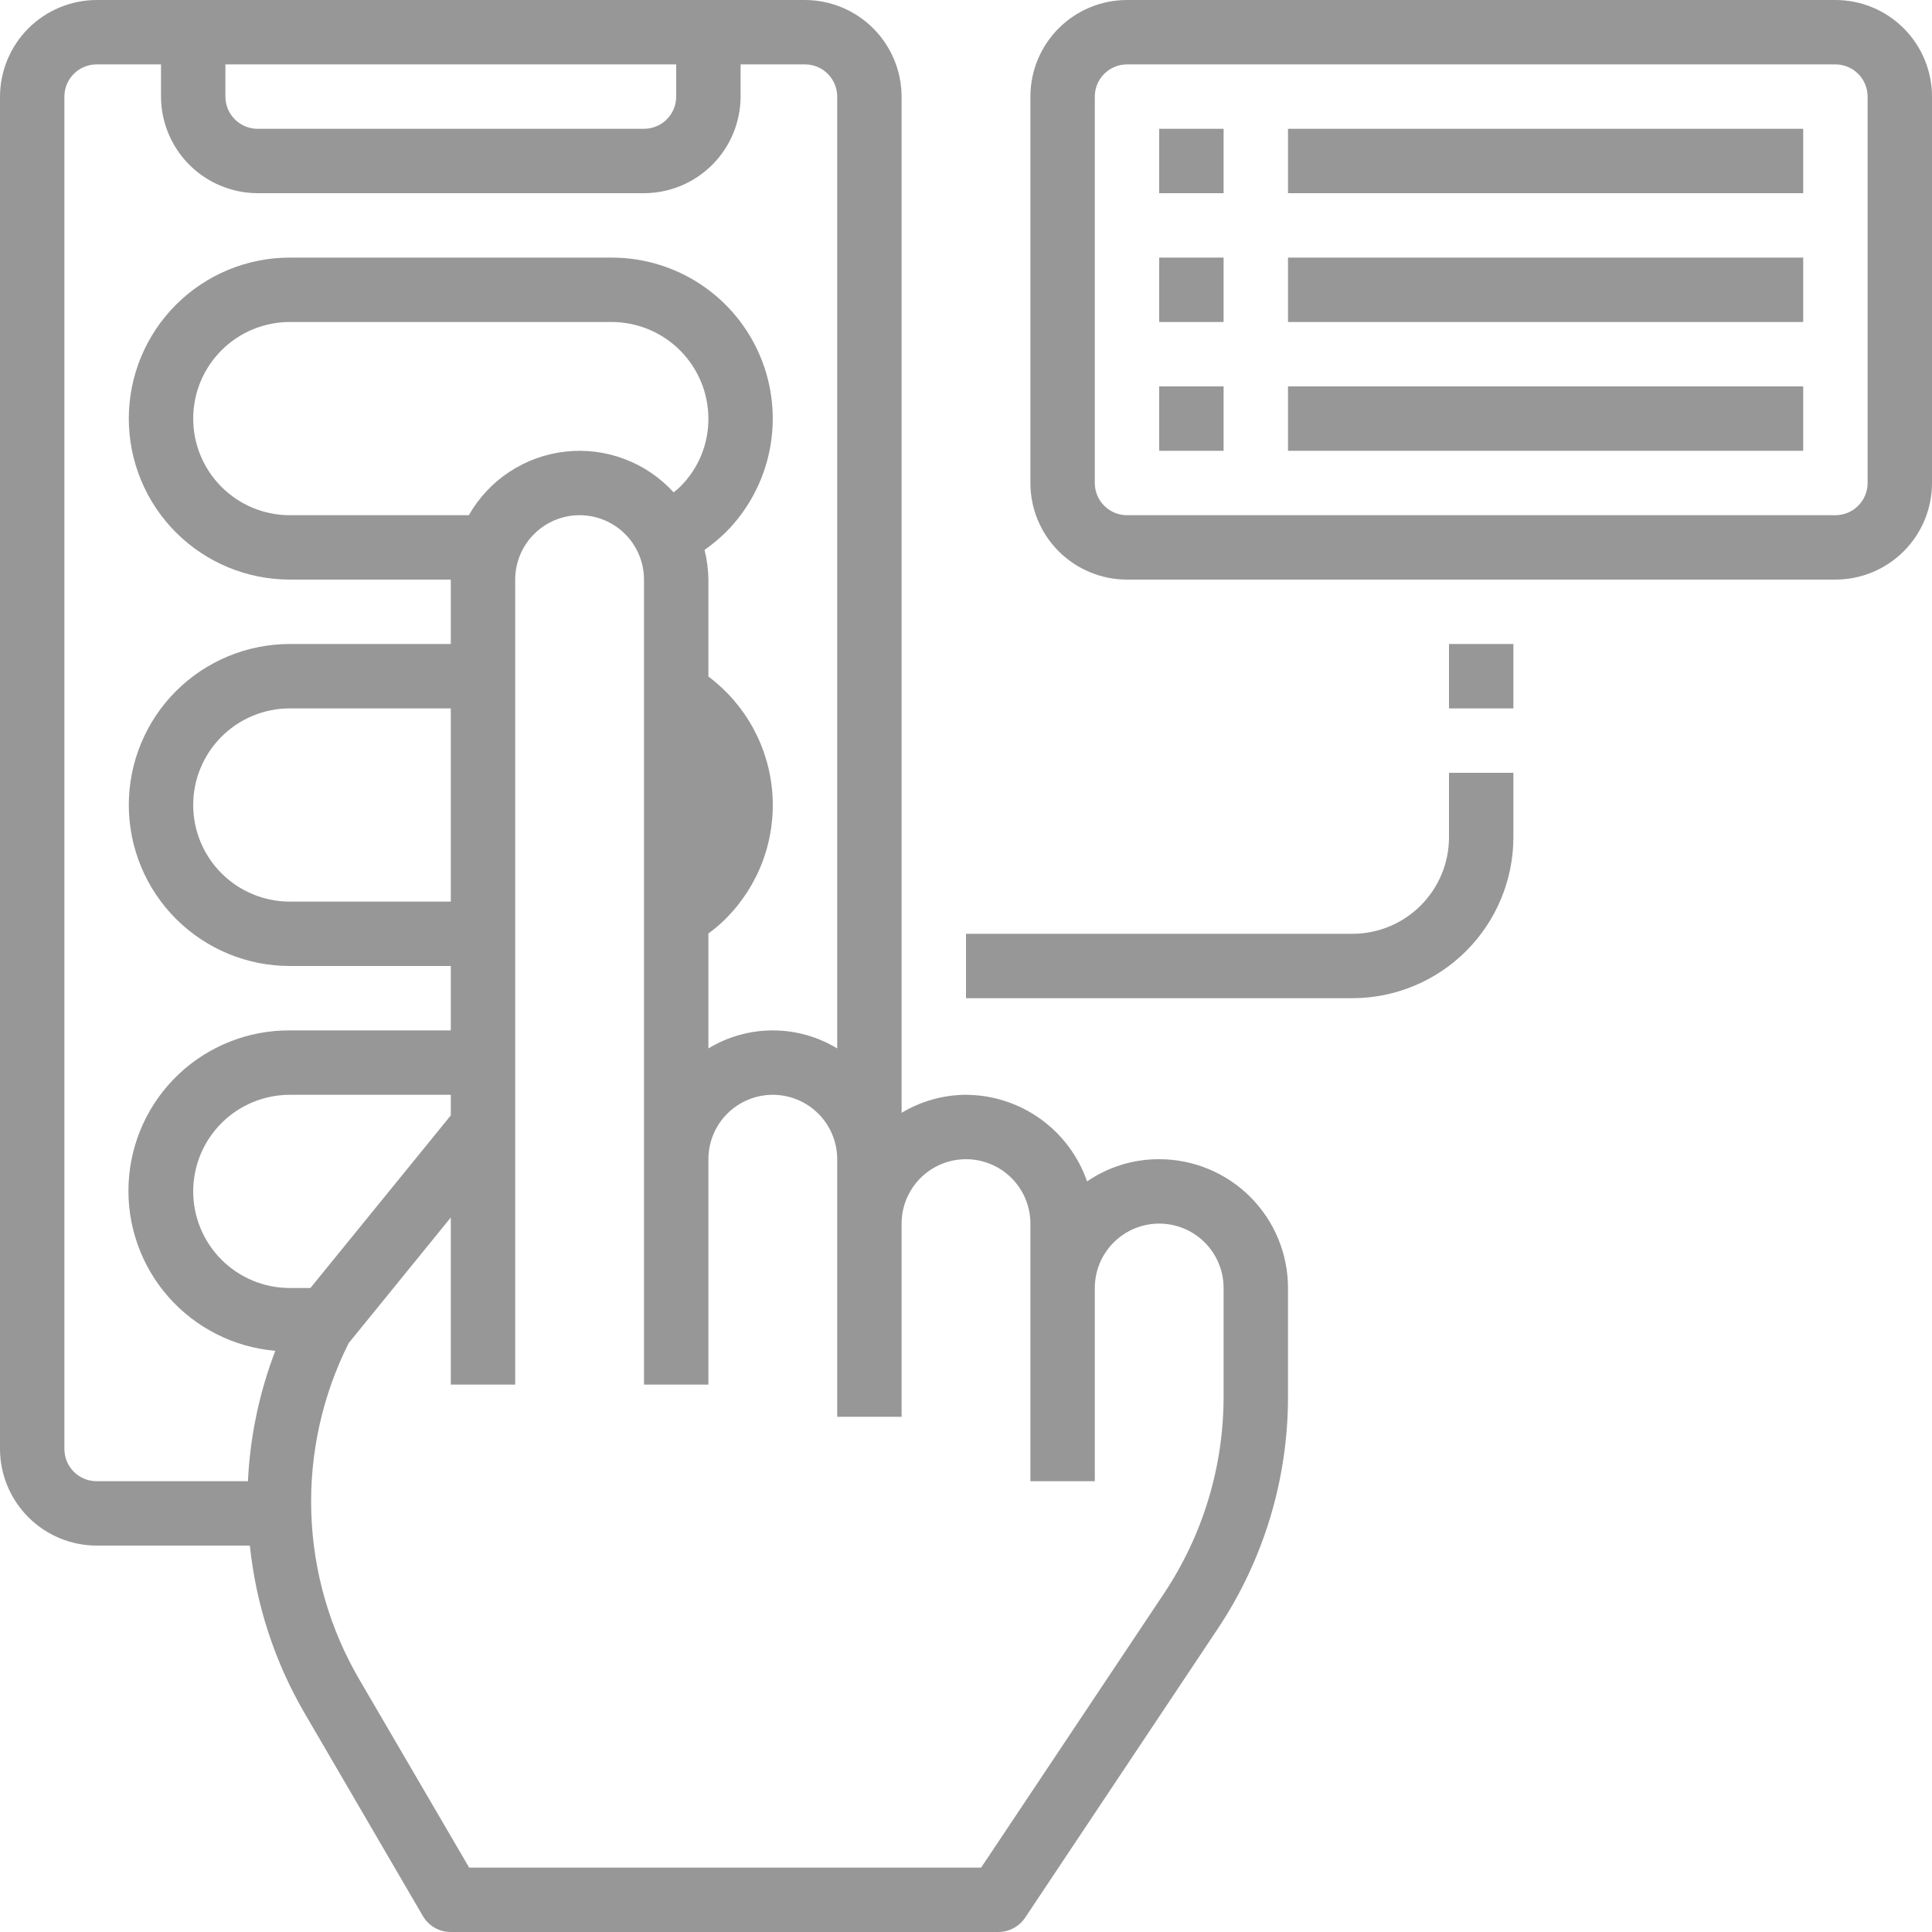 <svg width="111" height="111" viewBox="0 0 111 111" fill="none" xmlns="http://www.w3.org/2000/svg">
<path d="M66.6 66.6C65.121 66.594 63.675 67.04 62.456 67.876C61.954 66.429 61.016 65.173 59.77 64.281C58.524 63.39 57.032 62.907 55.5 62.9C54.196 62.905 52.917 63.263 51.8 63.936V5.55C51.796 4.079 51.209 2.67 50.17 1.63C49.13 0.591 47.721 0.004 46.25 0H5.55C4.079 0.004 2.67 0.591 1.63 1.63C0.591 2.67 0.004 4.079 0 5.55V83.25C0.004 84.721 0.591 86.13 1.63 87.17C2.67 88.21 4.079 88.796 5.55 88.8H14.356C14.706 92.172 15.765 95.431 17.464 98.365L24.291 110.075C24.452 110.355 24.684 110.587 24.963 110.749C25.242 110.912 25.559 110.998 25.881 111H57.368C57.673 110.997 57.972 110.92 58.24 110.775C58.507 110.63 58.736 110.421 58.904 110.168L69.967 93.573C72.601 89.624 74.005 84.982 74 80.234V74C74 72.037 73.22 70.155 71.833 68.767C70.445 67.38 68.563 66.6 66.6 66.6ZM12.95 3.7H38.85V5.55C38.85 6.041 38.655 6.511 38.308 6.858C37.961 7.205 37.491 7.4 37 7.4H14.8C14.309 7.4 13.839 7.205 13.492 6.858C13.145 6.511 12.95 6.041 12.95 5.55V3.7ZM14.245 85.1H5.55C5.059 85.1 4.589 84.905 4.242 84.558C3.895 84.211 3.7 83.741 3.7 83.25V5.55C3.7 5.059 3.895 4.589 4.242 4.242C4.589 3.895 5.059 3.7 5.55 3.7H9.25V5.55C9.254 7.021 9.841 8.43 10.88 9.47C11.92 10.509 13.329 11.096 14.8 11.1H37C38.471 11.096 39.88 10.509 40.92 9.47C41.959 8.43 42.546 7.021 42.55 5.55V3.7H46.25C46.741 3.7 47.211 3.895 47.558 4.242C47.905 4.589 48.1 5.059 48.1 5.55V60.236C46.985 59.558 45.705 59.2 44.4 59.2C43.095 59.2 41.815 59.558 40.7 60.236V53.632C41.055 53.375 41.389 53.09 41.699 52.781C42.634 51.845 43.357 50.719 43.819 49.48C44.281 48.24 44.471 46.916 44.376 45.596C44.282 44.277 43.904 42.993 43.27 41.833C42.636 40.672 41.759 39.661 40.7 38.868V33.3C40.694 32.726 40.619 32.155 40.478 31.598C40.91 31.29 41.318 30.95 41.699 30.581C42.99 29.286 43.868 27.638 44.222 25.844C44.577 24.051 44.392 22.193 43.691 20.504C42.991 18.816 41.806 17.373 40.285 16.358C38.765 15.342 36.978 14.8 35.15 14.8H16.65C14.197 14.8 11.844 15.775 10.109 17.509C8.375 19.244 7.4 21.597 7.4 24.05C7.4 26.503 8.375 28.856 10.109 30.591C11.844 32.325 14.197 33.3 16.65 33.3H25.9V37H16.65C14.197 37 11.844 37.975 10.109 39.709C8.375 41.444 7.4 43.797 7.4 46.25C7.4 48.703 8.375 51.056 10.109 52.791C11.844 54.526 14.197 55.5 16.65 55.5H25.9V59.2H16.65C14.268 59.187 11.973 60.096 10.246 61.737C8.52 63.378 7.495 65.624 7.388 68.004C7.28 70.383 8.098 72.712 9.669 74.503C11.241 76.293 13.444 77.406 15.818 77.608C14.898 80.005 14.367 82.535 14.245 85.1ZM39.09 27.953C38.97 28.074 38.84 28.186 38.702 28.287C37.924 27.433 36.955 26.776 35.874 26.37C34.794 25.963 33.632 25.817 32.484 25.946C31.337 26.074 30.236 26.472 29.271 27.107C28.307 27.742 27.507 28.596 26.936 29.6H16.65C15.178 29.6 13.766 29.015 12.726 27.974C11.685 26.934 11.1 25.522 11.1 24.05C11.1 22.578 11.685 21.166 12.726 20.126C13.766 19.085 15.178 18.5 16.65 18.5H35.15C36.621 18.504 38.03 19.09 39.07 20.13C40.109 21.17 40.696 22.579 40.7 24.05C40.703 24.775 40.562 25.493 40.286 26.163C40.01 26.833 39.603 27.442 39.09 27.953ZM25.9 40.7V51.8H16.65C15.178 51.8 13.766 51.215 12.726 50.174C11.685 49.134 11.1 47.722 11.1 46.25C11.1 44.778 11.685 43.366 12.726 42.326C13.766 41.285 15.178 40.7 16.65 40.7H25.9ZM16.65 74C15.178 74 13.766 73.415 12.726 72.374C11.685 71.334 11.1 69.922 11.1 68.45C11.1 66.978 11.685 65.566 12.726 64.526C13.766 63.485 15.178 62.9 16.65 62.9H25.9V64.084L17.834 74H16.65ZM70.3 80.234C70.302 84.249 69.118 88.175 66.896 91.519L56.37 107.3H26.954L20.646 96.496C18.941 93.58 17.991 90.284 17.885 86.907C17.778 83.531 18.518 80.181 20.035 77.163L25.9 69.948V79.55H29.6V33.3C29.6 32.319 29.99 31.378 30.684 30.684C31.378 29.99 32.319 29.6 33.3 29.6C34.281 29.6 35.222 29.99 35.916 30.684C36.61 31.378 37 32.319 37 33.3V79.55H40.7V66.6C40.7 65.619 41.09 64.678 41.784 63.984C42.478 63.29 43.419 62.9 44.4 62.9C45.381 62.9 46.322 63.29 47.016 63.984C47.71 64.678 48.1 65.619 48.1 66.6V81.4H51.8V70.3C51.8 69.319 52.19 68.378 52.884 67.684C53.578 66.99 54.519 66.6 55.5 66.6C56.481 66.6 57.422 66.99 58.116 67.684C58.81 68.378 59.2 69.319 59.2 70.3V85.1H62.9V74C62.9 73.019 63.29 72.078 63.984 71.384C64.678 70.69 65.619 70.3 66.6 70.3C67.581 70.3 68.522 70.69 69.216 71.384C69.91 72.078 70.3 73.019 70.3 74V80.234Z" fill="#979797"/>
<path d="M105.45 0H64.75C63.278 0 61.866 0.585 60.825 1.626C59.785 2.666 59.2 4.078 59.2 5.55V27.75C59.2 29.222 59.785 30.634 60.825 31.674C61.866 32.715 63.278 33.3 64.75 33.3H105.45C106.922 33.3 108.334 32.715 109.374 31.674C110.415 30.634 111 29.222 111 27.75V5.55C111 4.078 110.415 2.666 109.374 1.626C108.334 0.585 106.922 0 105.45 0ZM107.3 27.75C107.3 28.241 107.105 28.711 106.758 29.058C106.411 29.405 105.941 29.6 105.45 29.6H64.75C64.259 29.6 63.789 29.405 63.442 29.058C63.095 28.711 62.9 28.241 62.9 27.75V5.55C62.9 5.059 63.095 4.589 63.442 4.242C63.789 3.895 64.259 3.7 64.75 3.7H105.45C105.941 3.7 106.411 3.895 106.758 4.242C107.105 4.589 107.3 5.059 107.3 5.55V27.75Z" fill="#979797"/>
<path d="M74 7.4H103.6V11.1H74V7.4Z" fill="#979797"/>
<path d="M74 14.8H103.6V18.5H74V14.8Z" fill="#979797"/>
<path d="M74 22.2H103.6V25.9H74V22.2Z" fill="#979797"/>
<path d="M66.6 7.4H70.3V11.1H66.6V7.4Z" fill="#979797"/>
<path d="M66.6 14.8H70.3V18.5H66.6V14.8Z" fill="#979797"/>
<path d="M66.6 22.2H70.3V25.9H66.6V22.2Z" fill="#979797"/>
<path d="M83.25 48.1C83.25 49.572 82.665 50.983 81.624 52.024C80.584 53.065 79.172 53.65 77.7 53.65H55.5V57.35H77.7C80.152 57.347 82.503 56.371 84.237 54.637C85.972 52.903 86.947 50.552 86.95 48.1V44.4H83.25V48.1Z" fill="#979797"/>
<path d="M83.25 37H86.95V40.7H83.25V37Z" fill="#979797"/>
</svg>
